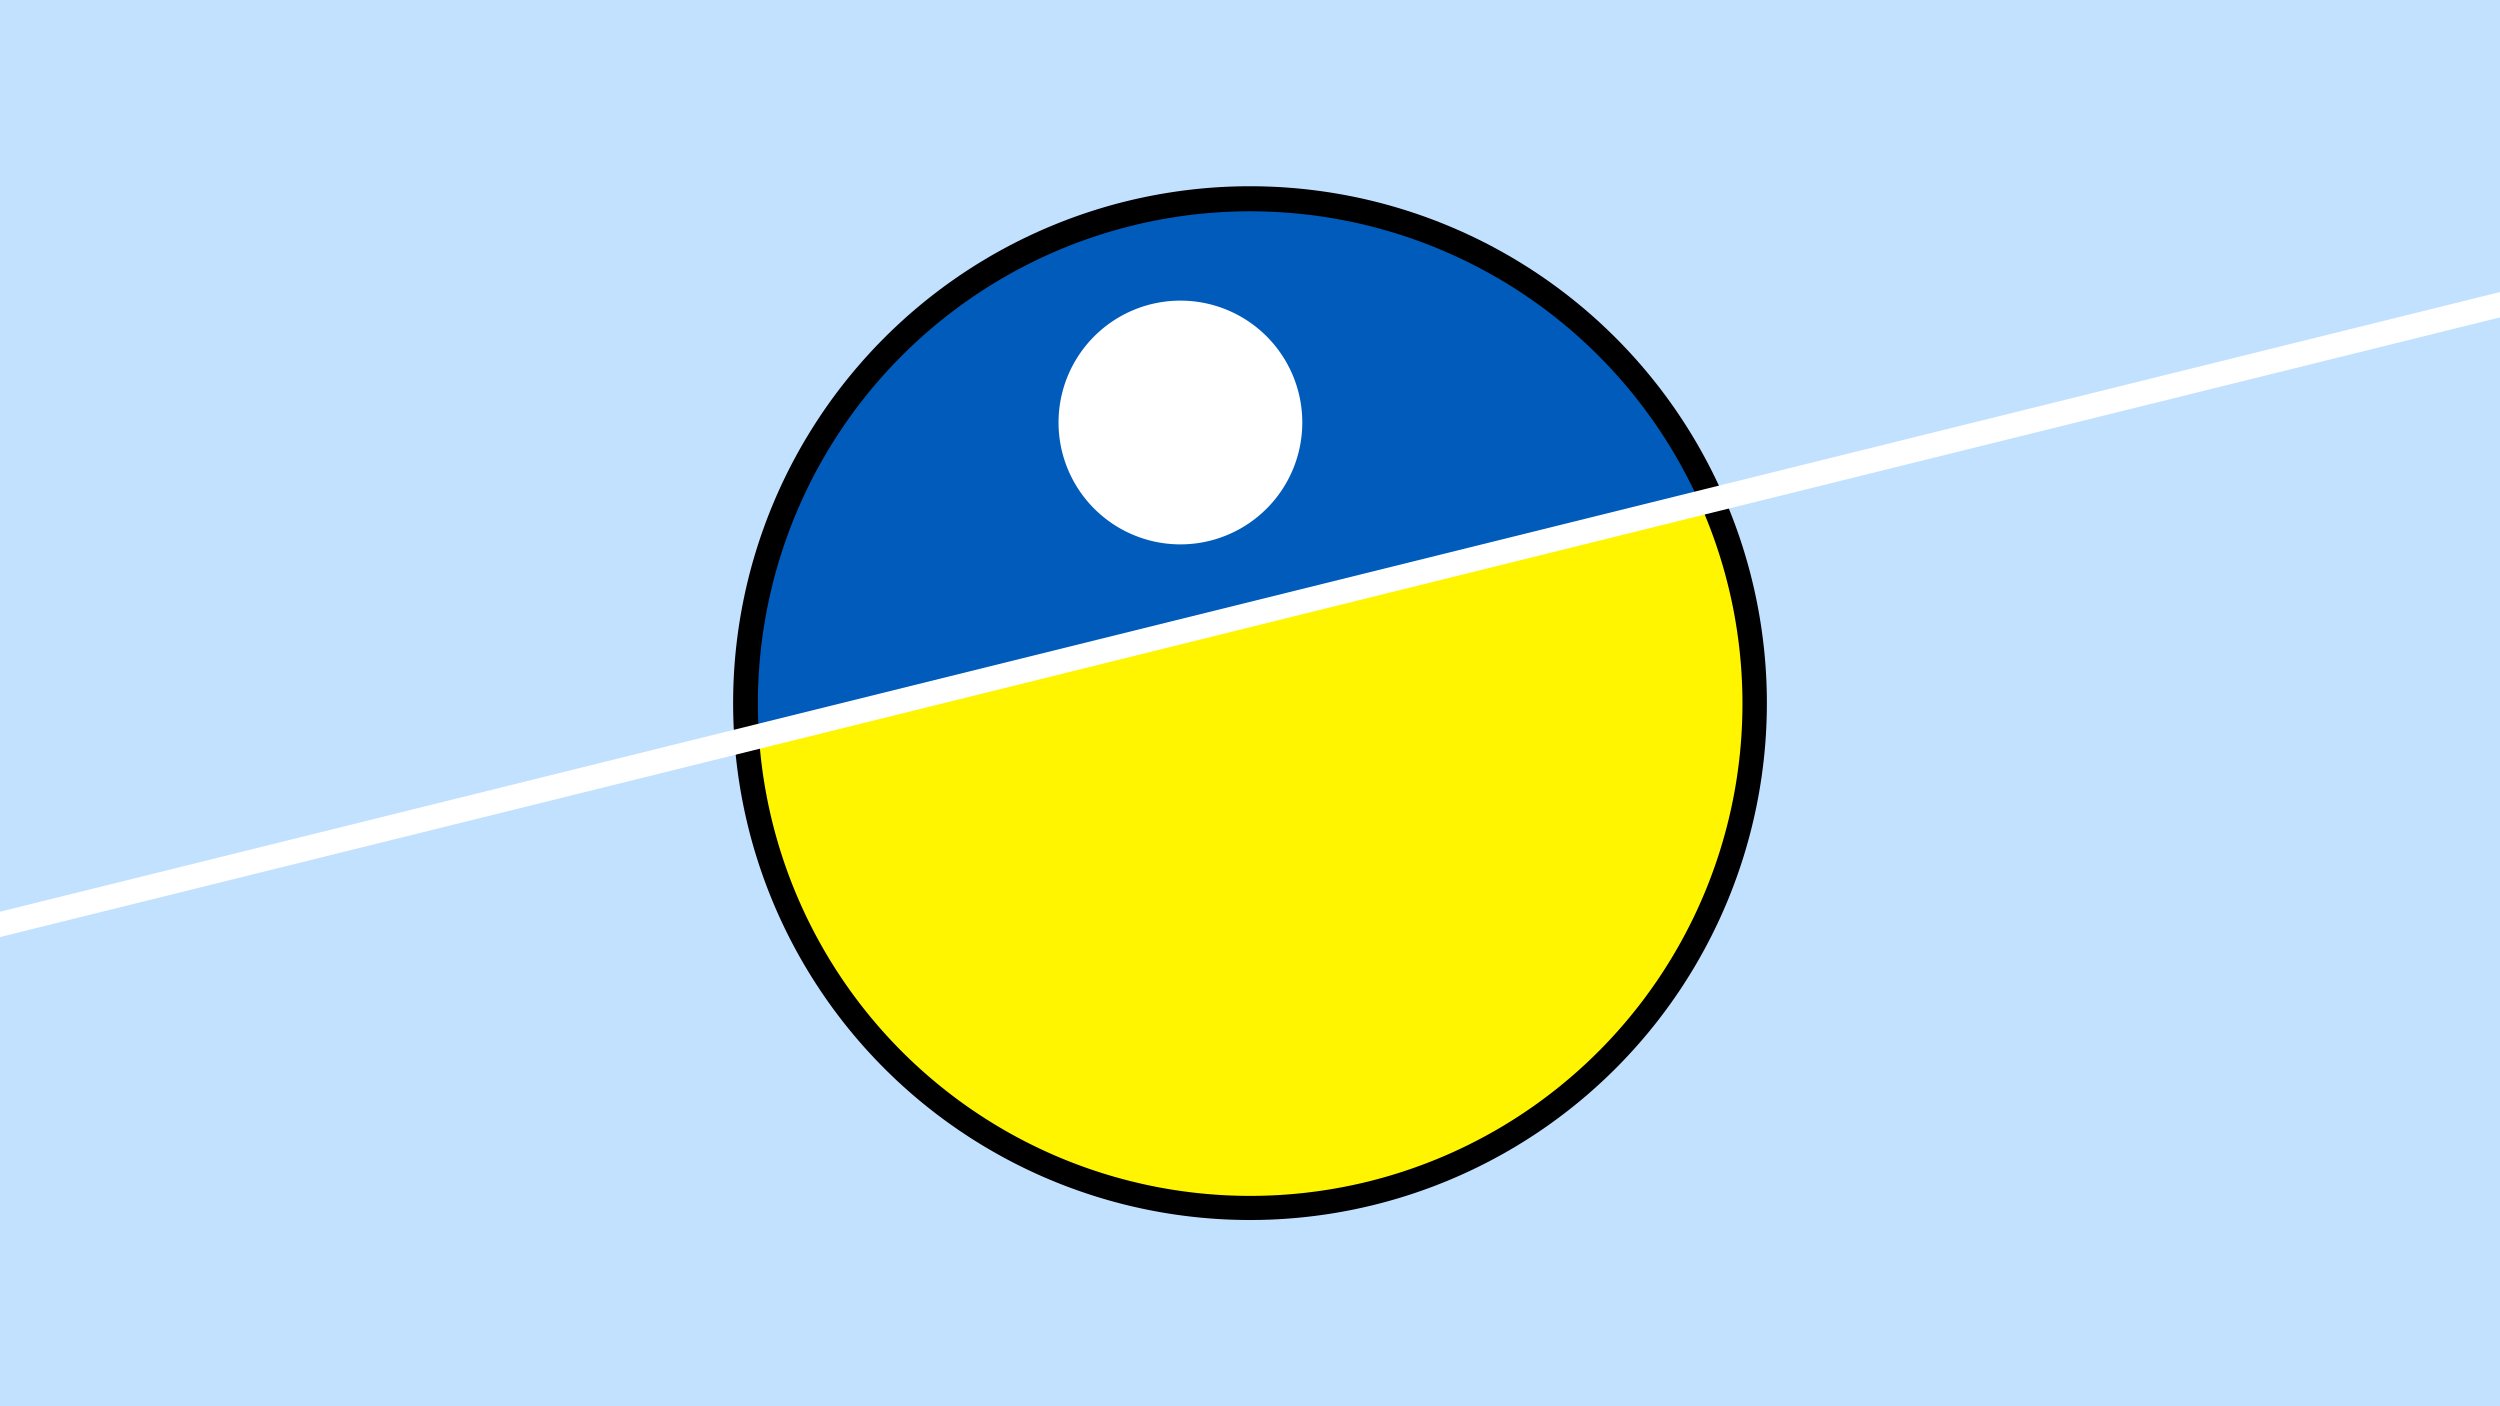 <svg width="1200" height="675" viewBox="-500 -500 1200 675" xmlns="http://www.w3.org/2000/svg"><path d="M-500-500h1200v675h-1200z" fill="#c2e1ff"/><path d="M100 85.6a248.1 248.1 0 1 1 0-496.2 248.1 248.1 0 0 1 0 496.2" fill="undefined"/><path d="M315.9-258.5a236.3 236.3 0 0 0-451.6 111.9z"  fill="#005bbb" /><path d="M315.9-258.5a236.3 236.3 0 1 1-451.6 111.9z"  fill="#fff500" /><path d="M66.6-238.7a58.5 58.5 0 1 1 0-117 58.5 58.5 0 0 1 0 117" fill="#fff"/><path d="M-510,-53.825L710,-356.225" stroke-width="11.812" stroke="#fff" /></svg>